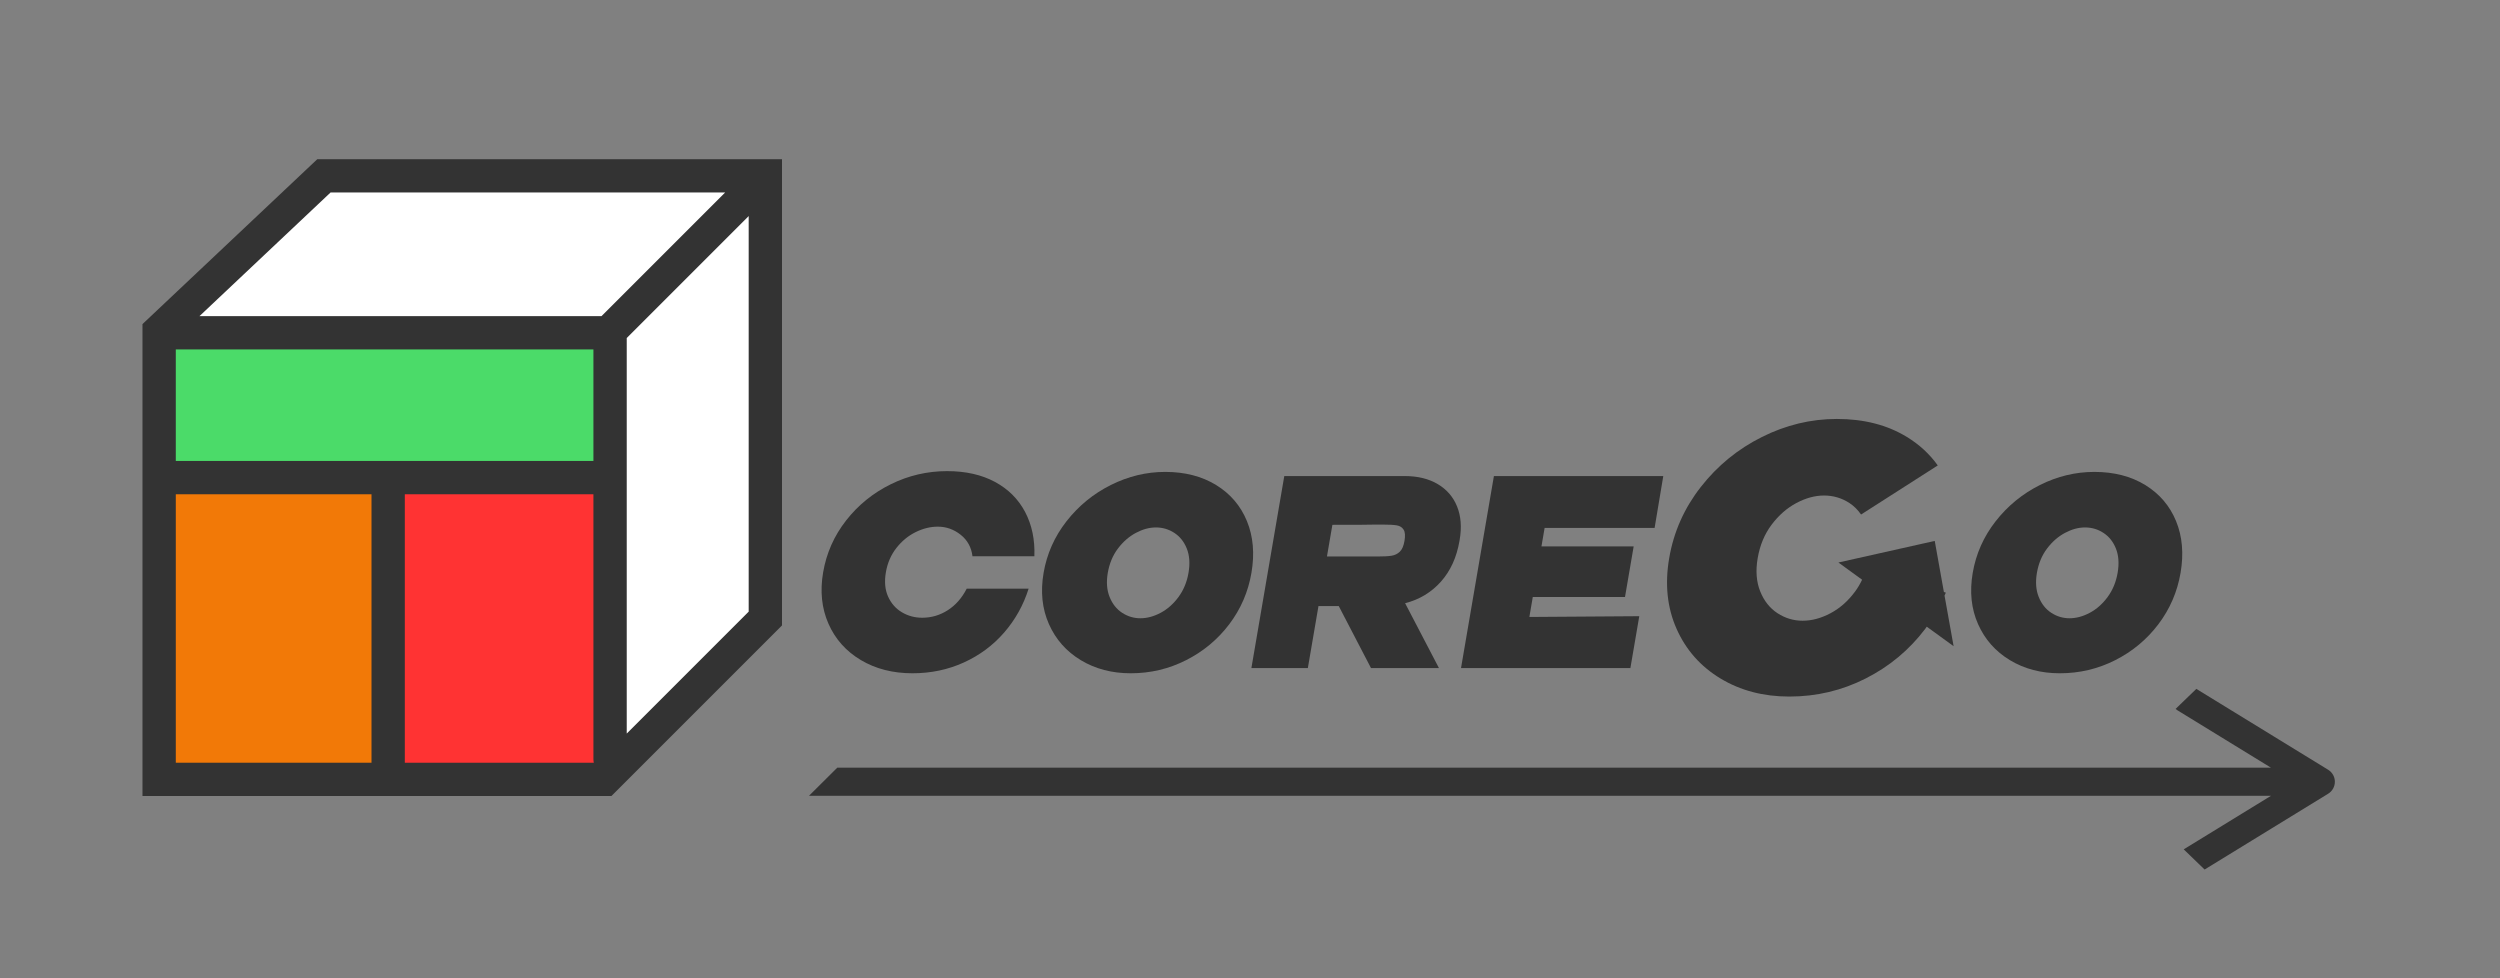 <?xml version="1.0" encoding="UTF-8" standalone="no"?>
<svg
   xmlns:dc="http://purl.org/dc/elements/1.1/"
   xmlns:cc="http://creativecommons.org/ns#"
   xmlns:rdf="http://www.w3.org/1999/02/22-rdf-syntax-ns#"
   xmlns:svg="http://www.w3.org/2000/svg"
   xmlns="http://www.w3.org/2000/svg"
   viewBox="0 0 899.969 352.067"
   height="352.067"
   width="899.969"
   xml:space="preserve"
   id="svg2"
   version="1.1"><rect x="0" y="0" width="899.969" height="352.067" fill="#808080" stroke="none"/><defs
     id="defs6"><clipPath
       id="clipPath14"
       clipPathUnits="userSpaceOnUse"><path
         id="path12"
         d="M 0,0 H 1024 V 768 H 0 Z" /></clipPath><clipPath
       id="clipPath26"
       clipPathUnits="userSpaceOnUse"><path
         id="path24"
         d="M 0,768 H 1024 V 0 H 0 Z" /></clipPath></defs><g
     clip-path="url(#clipPath14)"
     transform="matrix(1.333,0,0,-1.333,-230.278,890.599)"
     id="g10"><g
       transform="translate(210.328,307.447)"
       id="g16"><path
         id="path18"
         style="fill:#333333;fill-opacity:1;fill-rule:evenodd;stroke:none"
         d="m 0,0 v -127.45 h 126.634 l 46.073,46.073 V 44.537 H 47.215 Z" /></g><g
       id="g20"><g
         clip-path="url(#clipPath26)"
         id="g22"><g
           transform="translate(283.075,261.491)"
           id="g28"><path
             id="path30"
             style="fill:#ff3333;fill-opacity:1;fill-rule:evenodd;stroke:none"
             d="m 0,0 v -72.498 h 49.14 c -0.069,0.313 -0.106,0.639 -0.106,0.973 V 0 Z" /></g><path
           id="path32"
           style="fill:#f27907;fill-opacity:1;fill-rule:evenodd;stroke:none"
           d="m 268.378,261.491 h -49.053 v -72.498 h 49.053 z" /><g
           transform="translate(341.105,303.691)"
           id="g34"><path
             id="path36"
             style="fill:#ffffff;fill-opacity:1;fill-rule:evenodd;stroke:none"
             d="m 0,0 v -106.828 l 32.932,32.933 V 32.932 Z" /></g><path
           id="path38"
           style="fill:#4bdb69;fill-opacity:1;fill-rule:evenodd;stroke:none"
           d="m 219.325,275.276 h 112.783 v 25.329 H 219.325 Z" /><g
           transform="translate(261.116,342.986)"
           id="g40"><path
             id="path42"
             style="fill:#333333;fill-opacity:1;fill-rule:evenodd;stroke:none"
             d="M 0,0 -35.391,-33.383 H 73.176 L 106.56,0 Z" /></g><g
           transform="translate(760.339,208.933)"
           id="g44"><path
             id="path46"
             style="fill:#333333;fill-opacity:1;fill-rule:evenodd;stroke:none"
             d="m 0,0 -5.607,-5.418 c 0.151,-0.129 0.313,-0.248 0.488,-0.355 l 25.275,-15.506 h -387.182 l -7.641,-7.598 H 20.156 l -23.563,-14.457 5.642,-5.452 33.329,20.448 c 0.262,0.156 0.508,0.346 0.729,0.567 l 0.012,0.012 c 0.257,0.258 0.472,0.548 0.642,0.859 0.314,0.575 0.465,1.2 0.465,1.818 v 0.008 c 0,0.617 -0.151,1.242 -0.465,1.817 -0.17,0.311 -0.385,0.602 -0.642,0.859 l -0.012,0.012 c -0.221,0.221 -0.467,0.411 -0.729,0.568 z" /></g><g
           transform="translate(396.47,238.084)"
           id="g48"><path
             id="path50"
             style="fill:#333333;fill-opacity:1;fill-rule:nonzero;stroke:none"
             d="m 0,0 c 0.888,5.186 2.959,9.858 6.212,14.016 3.254,4.158 7.275,7.416 12.065,9.776 4.79,2.359 9.858,3.539 15.204,3.539 5.007,0 9.311,-0.97 12.913,-2.908 3.602,-1.939 6.319,-4.649 8.151,-8.13 1.832,-3.48 2.666,-7.463 2.5,-11.948 H 40.33 c -0.3,2.429 -1.37,4.368 -3.211,5.816 -1.841,1.449 -3.892,2.173 -6.15,2.173 -1.996,0 -3.99,-0.491 -5.984,-1.472 C 22.991,9.881 21.26,8.456 19.792,6.587 18.323,4.719 17.373,2.523 16.941,0 c -0.432,-2.523 -0.232,-4.707 0.6,-6.552 0.832,-1.846 2.077,-3.259 3.735,-4.24 1.658,-0.981 3.484,-1.472 5.48,-1.472 2.484,0 4.784,0.678 6.898,2.032 2.115,1.355 3.821,3.294 5.119,5.817 h 16.715 c -1.4,-4.438 -3.601,-8.386 -6.603,-11.843 -3.001,-3.458 -6.635,-6.156 -10.901,-8.094 -4.266,-1.939 -8.884,-2.909 -13.854,-2.909 -5.308,0 -9.96,1.192 -13.957,3.574 -3.996,2.383 -6.909,5.653 -8.738,9.811 C -0.394,-9.718 -0.872,-5.092 0,0" /></g><g
           transform="translate(488.853,265.205)"
           id="g52"><path
             id="path54"
             style="fill:#333333;fill-opacity:1;fill-rule:nonzero;stroke:none"
             d="m 0,0 c 5.308,0 9.887,-1.18 13.737,-3.539 3.85,-2.359 6.626,-5.606 8.327,-9.741 1.701,-4.135 2.108,-8.795 1.219,-13.981 -0.88,-5.139 -2.877,-9.764 -5.99,-13.875 -3.114,-4.112 -7,-7.347 -11.658,-9.706 -4.658,-2.36 -9.641,-3.539 -14.949,-3.539 -5.083,0 -9.577,1.179 -13.483,3.539 -3.907,2.359 -6.777,5.606 -8.61,9.741 -1.833,4.134 -2.313,8.748 -1.441,13.84 0.881,5.139 2.947,9.788 6.201,13.946 3.253,4.158 7.237,7.417 11.952,9.776 C -9.981,-1.18 -5.082,0 0,0 m -6.713,-39.525 c 1.807,0 3.632,0.491 5.475,1.472 1.844,0.981 3.452,2.406 4.827,4.275 1.374,1.869 2.273,4.041 2.697,6.517 0.432,2.523 0.279,4.707 -0.459,6.553 -0.738,1.845 -1.861,3.258 -3.368,4.239 -1.507,0.982 -3.164,1.472 -4.971,1.472 -1.77,0 -3.576,-0.49 -5.419,-1.472 -1.844,-0.981 -3.46,-2.394 -4.849,-4.239 -1.389,-1.846 -2.299,-4.03 -2.731,-6.553 -0.425,-2.476 -0.26,-4.648 0.493,-6.517 0.753,-1.869 1.883,-3.294 3.39,-4.275 1.507,-0.981 3.145,-1.472 4.915,-1.472" /></g><g
           transform="translate(544.424,212.225)"
           id="g56"><path
             id="path58"
             style="fill:#333333;fill-opacity:1;fill-rule:nonzero;stroke:none"
             d="m 0,0 -8.708,16.749 h -5.477 L -17.054,0 h -15.247 l 8.882,51.859 H 9.108 c 3.501,0 6.474,-0.725 8.917,-2.173 2.444,-1.448 4.187,-3.469 5.23,-6.062 1.043,-2.593 1.273,-5.594 0.688,-9.005 l -0.048,-0.28 C 23.135,29.9 21.462,26.233 18.877,23.336 16.291,20.44 13.07,18.501 9.212,17.52 L 18.353,0 Z m 9.044,34.339 c 0.24,1.401 0.16,2.417 -0.24,3.048 -0.401,0.631 -1.012,1.016 -1.835,1.156 -0.823,0.141 -2.101,0.211 -3.832,0.211 H 1.329 c -1.175,-0.047 -5.094,-0.07 -11.757,-0.07 l -1.465,-8.55 H 1.66 c 1.732,0 3.033,0.07 3.904,0.21 0.871,0.14 1.611,0.502 2.219,1.086 0.609,0.584 1.029,1.554 1.261,2.909" /></g><g
           transform="translate(613.019,231.427)"
           id="g60"><path
             id="path62"
             style="fill:#333333;fill-opacity:1;fill-rule:nonzero;stroke:none"
             d="m 0,0 h -24.903 l -0.925,-5.396 29.683,0.21 -2.4,-14.016 h -45.741 l 8.882,51.859 H 10.337 L 7.993,18.641 H -21.71 l -0.853,-4.976 H 2.341 Z" /></g><g
           transform="translate(727.577,265.205)"
           id="g64"><path
             id="path66"
             style="fill:#333333;fill-opacity:1;fill-rule:nonzero;stroke:none"
             d="m 0,0 c 5.308,0 9.887,-1.18 13.737,-3.539 3.85,-2.359 6.626,-5.606 8.327,-9.741 1.701,-4.135 2.108,-8.795 1.219,-13.981 -0.88,-5.139 -2.877,-9.764 -5.99,-13.875 -3.114,-4.112 -7,-7.347 -11.658,-9.706 -4.658,-2.36 -9.641,-3.539 -14.949,-3.539 -5.083,0 -9.577,1.179 -13.483,3.539 -3.907,2.359 -6.777,5.606 -8.61,9.741 -1.833,4.134 -2.313,8.748 -1.441,13.84 0.881,5.139 2.947,9.788 6.201,13.946 3.253,4.158 7.237,7.417 11.952,9.776 C -9.981,-1.18 -5.082,0 0,0 m -6.713,-39.525 c 1.807,0 3.632,0.491 5.475,1.472 1.844,0.981 3.452,2.406 4.827,4.275 1.374,1.869 2.273,4.041 2.697,6.517 0.432,2.523 0.279,4.707 -0.459,6.553 -0.738,1.845 -1.861,3.258 -3.368,4.239 -1.507,0.982 -3.164,1.472 -4.971,1.472 -1.77,0 -3.576,-0.49 -5.419,-1.472 -1.844,-0.981 -3.46,-2.394 -4.849,-4.239 -1.389,-1.846 -2.299,-4.03 -2.731,-6.553 -0.425,-2.476 -0.26,-4.648 0.493,-6.517 0.752,-1.869 1.883,-3.294 3.39,-4.275 1.507,-0.981 3.145,-1.472 4.915,-1.472" /></g><g
           transform="translate(691.266,216.453)"
           id="g68"><path
             id="path70"
             style="fill:#4bdb69;fill-opacity:1;fill-rule:nonzero;stroke:none"
             d="m 0,0 -2.146,11.969 c 0.101,0.232 0.214,0.458 0.31,0.692 l -0.463,0.164 -2.165,12.077 -22.79,-5.107 5.607,-4.073 c -0.462,-0.973 -1,-1.897 -1.635,-2.76 -1.659,-2.257 -3.602,-3.978 -5.828,-5.162 -2.226,-1.185 -4.431,-1.778 -6.613,-1.778 -2.137,0 -4.115,0.593 -5.936,1.778 -1.82,1.184 -3.184,2.905 -4.094,5.162 -0.909,2.257 -1.107,4.881 -0.595,7.871 0.522,3.047 1.621,5.685 3.299,7.913 1.677,2.229 3.629,3.936 5.855,5.121 2.226,1.184 4.408,1.777 6.545,1.777 2.182,0 4.183,-0.593 6.003,-1.777 1.093,-0.711 1.997,-1.634 2.754,-2.721 L -3.747,42.76 c -1.905,2.671 -4.329,4.913 -7.278,6.721 -4.65,2.849 -10.18,4.274 -16.591,4.274 -6.137,0 -12.053,-1.425 -17.747,-4.274 -5.693,-2.849 -10.505,-6.785 -14.434,-11.806 -3.929,-5.022 -6.425,-10.636 -7.488,-16.842 -1.053,-6.15 -0.473,-11.722 1.741,-16.715 2.213,-4.993 5.679,-8.914 10.397,-11.764 4.717,-2.849 10.145,-4.274 16.283,-4.274 6.41,0 12.428,1.425 18.054,4.274 5.625,2.85 10.318,6.757 14.078,11.722 0.134,0.176 0.251,0.359 0.38,0.537 z" /></g><g
           transform="translate(211.229,580.592)"
           id="g72"><path
             id="path74"
             style="fill:#333333;fill-opacity:1;fill-rule:evenodd;stroke:none"
             d="m 0,0 v -127.45 h 126.634 l 46.073,46.073 V 44.536 H 47.215 Z" /></g><g
           transform="translate(282.076,534.636)"
           id="g76"><path
             id="path78"
             style="fill:#ff3333;fill-opacity:1;fill-rule:evenodd;stroke:none"
             d="m 0,0 v -72.498 h 51.04 c -0.07,0.314 -0.107,0.639 -0.107,0.973 V 0 Z" /></g><path
           id="path80"
           style="fill:#f27907;fill-opacity:1;fill-rule:evenodd;stroke:none"
           d="m 273.079,534.636 h -52.853 v -72.498 h 52.853 z" /><g
           transform="translate(342.007,576.836)"
           id="g82"><path
             id="path84"
             style="fill:#ffffff;fill-opacity:1;fill-rule:evenodd;stroke:none"
             d="m 0,0 v -106.828 l 32.932,32.933 V 32.932 Z" /></g><path
           id="path86"
           style="fill:#4bdb69;fill-opacity:1;fill-rule:evenodd;stroke:none"
           d="m 220.226,543.633 h 112.783 v 30.116 H 220.226 Z" /><g
           transform="translate(262.018,616.131)"
           id="g88"><path
             id="path90"
             style="fill:#ffffff;fill-opacity:1;fill-rule:evenodd;stroke:none"
             d="M 0,0 -35.391,-33.383 H 73.176 L 106.56,0 Z" /></g><g
           transform="translate(765.889,482.078)"
           id="g92"><path
             id="path94"
             style="fill:#333333;fill-opacity:1;fill-rule:evenodd;stroke:none"
             d="m 0,0 -5.607,-5.418 c 0.151,-0.129 0.313,-0.248 0.488,-0.355 l 25.275,-15.506 h -387.182 l -7.641,-7.598 H 20.156 l -23.563,-14.457 5.642,-5.452 33.329,20.448 c 0.262,0.156 0.508,0.346 0.729,0.567 l 0.012,0.012 c 0.257,0.258 0.472,0.548 0.642,0.859 0.314,0.575 0.465,1.2 0.465,1.818 v 0.008 c 0,0.617 -0.151,1.242 -0.465,1.817 -0.17,0.311 -0.385,0.602 -0.642,0.859 l -0.012,0.012 c -0.221,0.221 -0.467,0.411 -0.729,0.568 z" /></g><g
           transform="translate(395.047,513.554)"
           id="g96"><path
             id="path98"
             style="fill:#333333;fill-opacity:1;fill-rule:nonzero;stroke:none"
             d="m 0,0 c 0.888,5.186 2.959,9.858 6.212,14.016 3.254,4.158 7.275,7.417 12.065,9.776 4.79,2.359 9.858,3.539 15.204,3.539 5.007,0 9.311,-0.97 12.913,-2.908 3.602,-1.939 6.319,-4.649 8.151,-8.13 1.833,-3.48 2.666,-7.463 2.5,-11.948 H 40.33 c -0.3,2.429 -1.37,4.368 -3.211,5.816 -1.841,1.449 -3.891,2.173 -6.15,2.173 -1.996,0 -3.99,-0.491 -5.984,-1.472 C 22.991,9.881 21.26,8.456 19.792,6.587 18.323,4.719 17.373,2.523 16.941,0 c -0.432,-2.523 -0.232,-4.707 0.6,-6.552 0.832,-1.846 2.077,-3.259 3.735,-4.24 1.658,-0.981 3.484,-1.472 5.48,-1.472 2.484,0 4.784,0.678 6.898,2.032 2.115,1.355 3.821,3.294 5.119,5.817 h 16.715 c -1.4,-4.438 -3.601,-8.386 -6.603,-11.843 -3.001,-3.458 -6.635,-6.156 -10.901,-8.094 -4.266,-1.939 -8.884,-2.909 -13.854,-2.909 -5.308,0 -9.96,1.192 -13.957,3.574 -3.996,2.383 -6.909,5.653 -8.738,9.811 C -0.394,-9.718 -0.872,-5.092 0,0" /></g><g
           transform="translate(487.43,540.674)"
           id="g100"><path
             id="path102"
             style="fill:#333333;fill-opacity:1;fill-rule:nonzero;stroke:none"
             d="m 0,0 c 5.308,0 9.887,-1.18 13.737,-3.539 3.85,-2.359 6.626,-5.606 8.327,-9.741 1.701,-4.135 2.108,-8.795 1.219,-13.981 -0.88,-5.139 -2.877,-9.764 -5.99,-13.875 -3.114,-4.112 -7,-7.347 -11.658,-9.706 -4.658,-2.36 -9.641,-3.539 -14.949,-3.539 -5.083,0 -9.577,1.179 -13.483,3.539 -3.907,2.359 -6.777,5.606 -8.61,9.741 -1.833,4.134 -2.313,8.748 -1.441,13.84 0.881,5.139 2.947,9.788 6.201,13.946 3.253,4.158 7.237,7.417 11.952,9.776 C -9.981,-1.18 -5.082,0 0,0 m -6.713,-39.525 c 1.807,0 3.632,0.491 5.475,1.472 1.844,0.981 3.452,2.406 4.827,4.275 1.374,1.869 2.273,4.041 2.697,6.517 0.432,2.523 0.279,4.707 -0.459,6.553 -0.738,1.845 -1.861,3.258 -3.368,4.239 -1.507,0.982 -3.164,1.472 -4.971,1.472 -1.77,0 -3.576,-0.49 -5.419,-1.472 -1.844,-0.981 -3.46,-2.394 -4.849,-4.239 -1.389,-1.846 -2.299,-4.03 -2.731,-6.553 -0.425,-2.476 -0.26,-4.648 0.493,-6.517 0.753,-1.869 1.883,-3.294 3.39,-4.275 1.507,-0.981 3.145,-1.472 4.915,-1.472" /></g><g
           transform="translate(543.001,487.695)"
           id="g104"><path
             id="path106"
             style="fill:#333333;fill-opacity:1;fill-rule:nonzero;stroke:none"
             d="m 0,0 -8.708,16.749 h -5.477 L -17.054,0 h -15.247 l 8.882,51.858 H 9.108 c 3.501,0 6.474,-0.724 8.917,-2.172 2.444,-1.448 4.187,-3.469 5.23,-6.062 1.043,-2.593 1.273,-5.594 0.688,-9.005 l -0.048,-0.28 C 23.135,29.9 21.462,26.233 18.877,23.336 16.291,20.44 13.07,18.501 9.213,17.52 L 18.353,0 Z m 9.044,34.339 c 0.24,1.401 0.16,2.418 -0.24,3.048 -0.401,0.631 -1.012,1.016 -1.835,1.156 -0.823,0.141 -2.101,0.211 -3.832,0.211 H 1.33 c -1.176,-0.047 -5.095,-0.07 -11.758,-0.07 l -1.465,-8.55 H 1.66 c 1.732,0 3.033,0.07 3.904,0.21 0.871,0.14 1.611,0.502 2.219,1.086 0.609,0.584 1.029,1.554 1.261,2.909" /></g><g
           transform="translate(611.597,506.896)"
           id="g108"><path
             id="path110"
             style="fill:#333333;fill-opacity:1;fill-rule:nonzero;stroke:none"
             d="m 0,0 h -24.903 l -0.924,-5.396 29.682,0.21 -2.4,-14.016 h -45.741 l 8.882,51.859 H 10.337 L 7.993,18.641 H -21.71 l -0.853,-4.976 H 2.341 Z" /></g><g
           transform="translate(738.347,540.674)"
           id="g112"><path
             id="path114"
             style="fill:#333333;fill-opacity:1;fill-rule:nonzero;stroke:none"
             d="m 0,0 c 5.308,0 9.887,-1.18 13.737,-3.539 3.85,-2.359 6.626,-5.606 8.327,-9.741 1.701,-4.135 2.108,-8.795 1.219,-13.981 -0.88,-5.139 -2.877,-9.764 -5.99,-13.875 -3.114,-4.112 -7,-7.347 -11.658,-9.706 -4.658,-2.36 -9.641,-3.539 -14.949,-3.539 -5.083,0 -9.577,1.179 -13.483,3.539 -3.907,2.359 -6.777,5.606 -8.61,9.741 -1.833,4.134 -2.313,8.748 -1.441,13.84 0.881,5.139 2.947,9.788 6.201,13.946 3.253,4.158 7.237,7.417 11.952,9.776 C -9.981,-1.18 -5.082,0 0,0 m -6.713,-39.525 c 1.807,0 3.632,0.491 5.475,1.472 1.844,0.981 3.452,2.406 4.827,4.275 1.374,1.869 2.273,4.041 2.697,6.517 0.432,2.523 0.279,4.707 -0.459,6.553 -0.738,1.845 -1.861,3.258 -3.368,4.239 -1.507,0.982 -3.164,1.472 -4.971,1.472 -1.77,0 -3.576,-0.49 -5.419,-1.472 -1.844,-0.981 -3.46,-2.394 -4.849,-4.239 -1.389,-1.846 -2.299,-4.03 -2.731,-6.553 -0.425,-2.476 -0.26,-4.648 0.493,-6.517 0.753,-1.869 1.883,-3.294 3.39,-4.275 1.507,-0.981 3.145,-1.472 4.915,-1.472" /></g><g
           transform="translate(700.339,493.61)"
           id="g116"><path
             id="path118"
             style="fill:#333333;fill-opacity:1;fill-rule:nonzero;stroke:none"
             d="m 0,0 -2.449,13.663 c 0.114,0.265 0.243,0.523 0.353,0.791 l -0.529,0.186 -2.471,13.787 -26.016,-5.83 6.401,-4.649 c -0.528,-1.111 -1.142,-2.166 -1.867,-3.151 -1.894,-2.576 -4.112,-4.541 -6.653,-5.893 -2.541,-1.353 -5.058,-2.029 -7.549,-2.029 -2.439,0 -4.698,0.676 -6.776,2.029 -2.078,1.352 -3.635,3.317 -4.673,5.893 -1.038,2.577 -1.265,5.571 -0.68,8.985 0.595,3.478 1.851,6.489 3.766,9.033 1.915,2.545 4.143,4.493 6.684,5.846 2.541,1.352 5.032,2.028 7.471,2.028 2.491,0 4.776,-0.676 6.854,-2.028 1.246,-0.812 2.279,-1.865 3.144,-3.106 l 20.713,13.258 c -2.175,3.049 -4.942,5.609 -8.309,7.673 -5.308,3.252 -11.621,4.879 -18.939,4.879 -7.006,0 -13.759,-1.627 -20.259,-4.879 -6.5,-3.253 -11.992,-7.745 -16.477,-13.478 -4.486,-5.732 -7.335,-12.141 -8.548,-19.226 -1.203,-7.02 -0.541,-13.381 1.986,-19.081 2.527,-5.7 6.484,-10.176 11.869,-13.429 5.386,-3.253 11.582,-4.879 18.588,-4.879 7.318,0 14.188,1.626 20.61,4.879 6.422,3.253 11.779,7.713 16.072,13.381 0.152,0.201 0.285,0.41 0.433,0.613 z" /></g></g></g></g></svg>